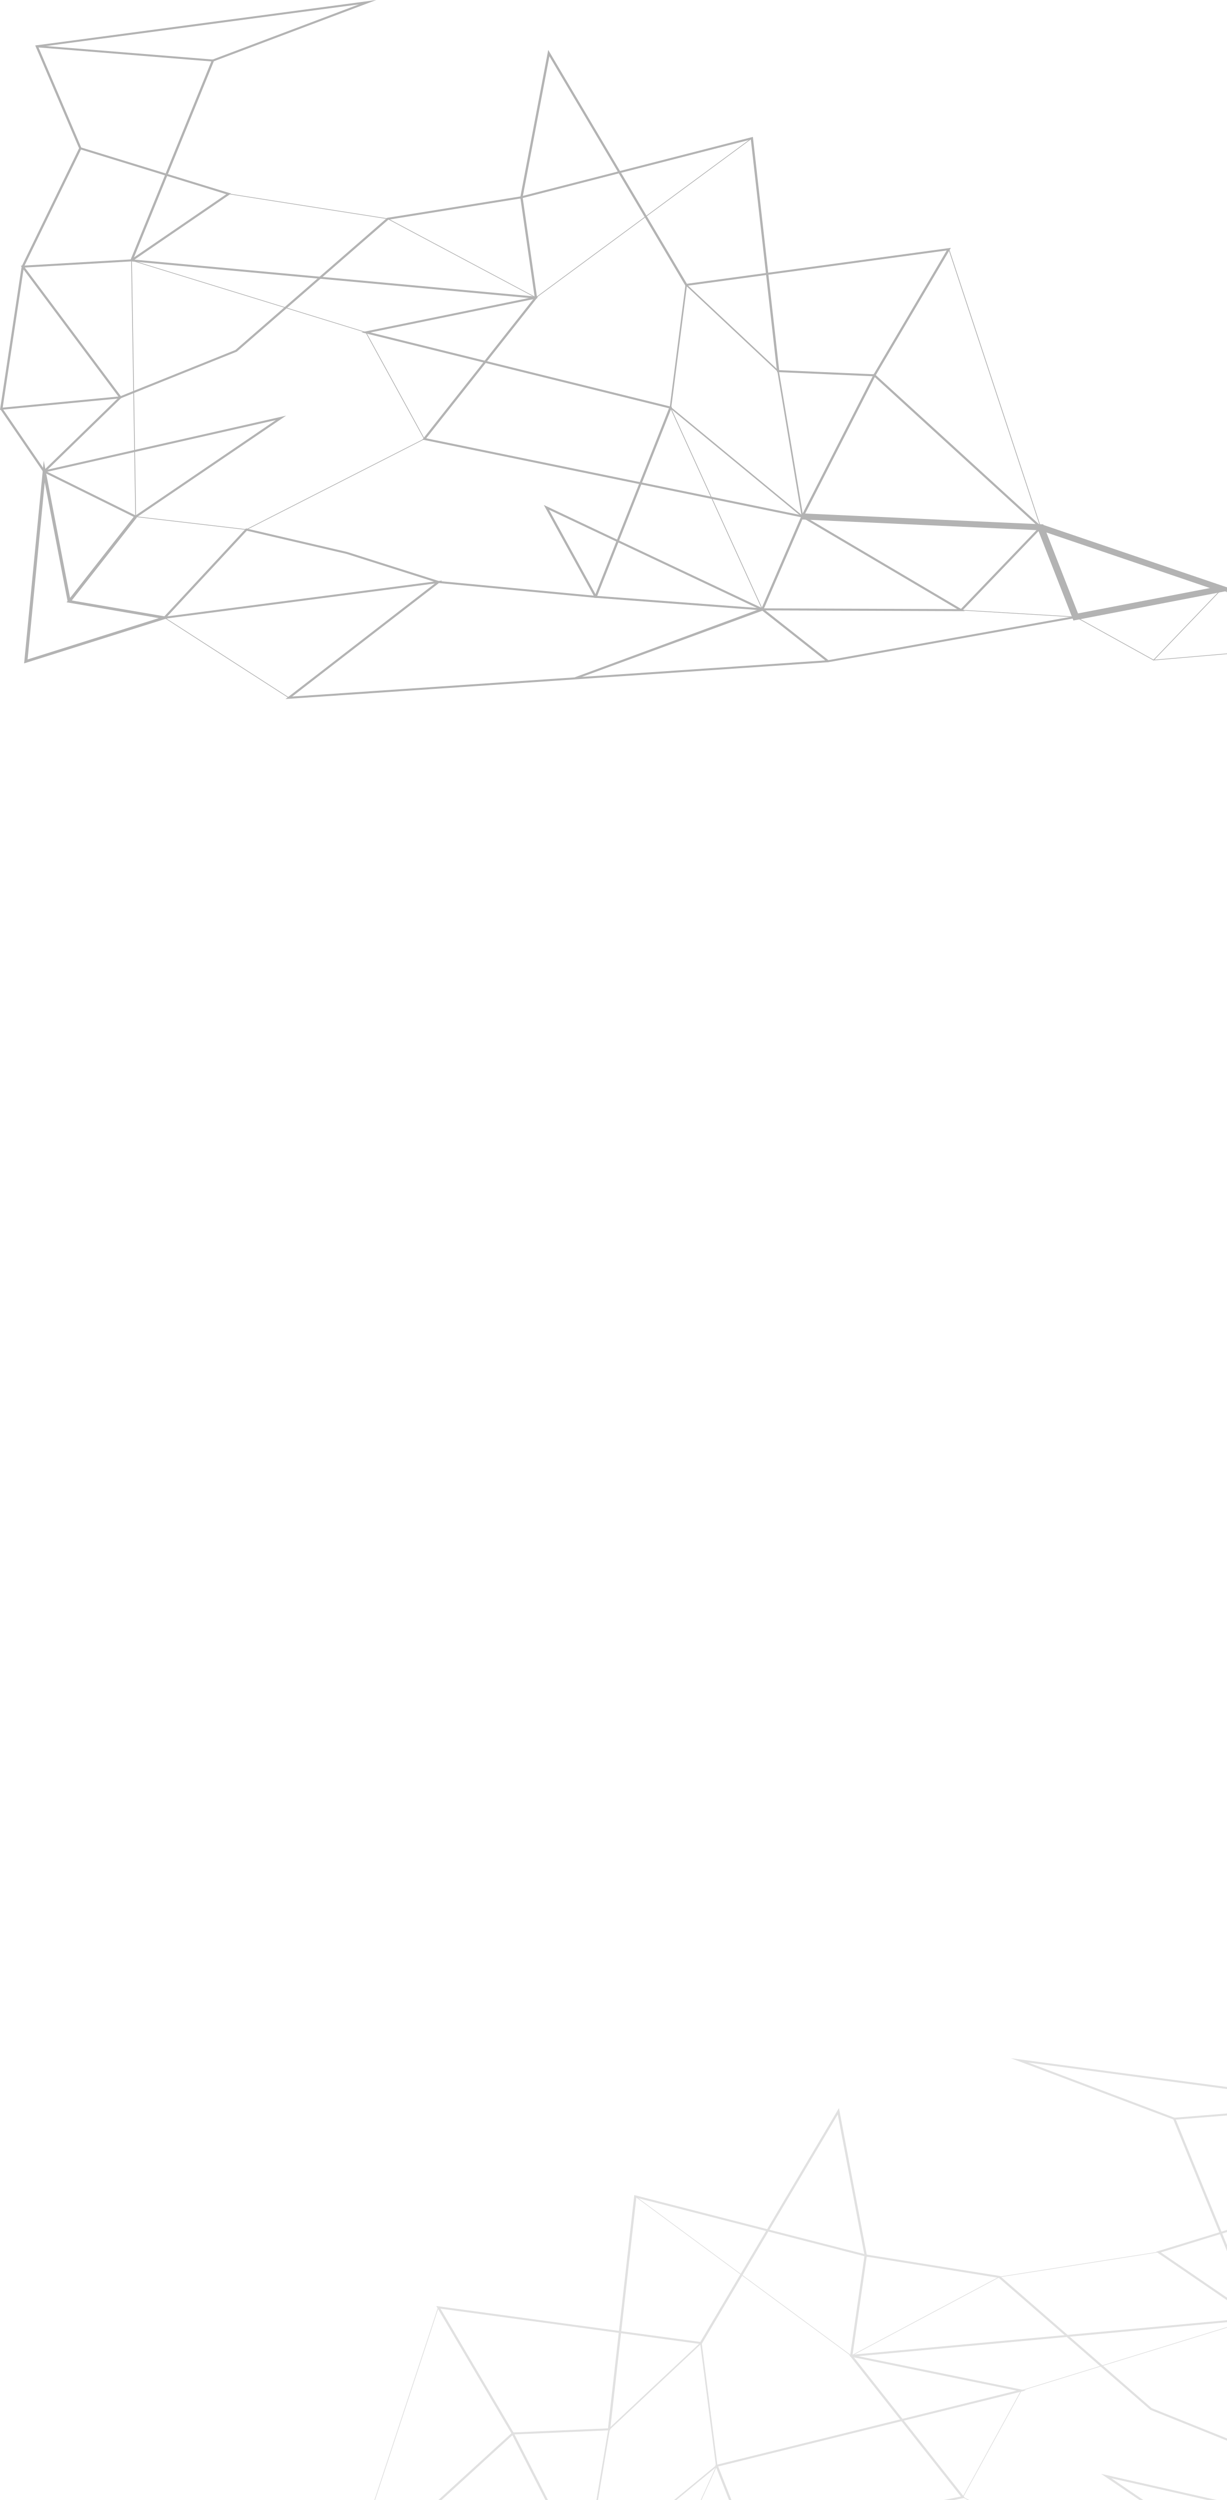 <svg width="1739" height="3542" viewBox="0 0 1739 3542" fill="none" xmlns="http://www.w3.org/2000/svg">
<g opacity="0.3">
<g opacity="0.4">
<g style="mix-blend-mode:overlay">
<path d="M1616.65 3666.81L1616.49 3666.73L1363.93 3538.11L1364.15 3537.72L1447.06 3386.54L1447.28 3386.48L1780.16 3284.24L1780.16 3284.93L1774.24 3648.44L1773.77 3648.5L1616.66 3666.82L1616.65 3666.81ZM1365.35 3537.74L1616.87 3665.82L1773.13 3647.59L1779 3285.59L1447.83 3387.31L1365.34 3537.73L1365.35 3537.74Z" fill="black"/>
</g>
<g style="mix-blend-mode:overlay">
<path d="M827.208 3650.34L862.134 3441.41L862.366 3441.19L994.25 3317.46L1016.91 3493.89L1016.51 3494.21L827.208 3650.34ZM864.216 3442.27L830.303 3645.15L1014.6 3493.15L992.598 3321.83L864.216 3442.27Z" fill="black"/>
</g>
<g style="mix-blend-mode:overlay">
<path d="M602.851 3781.9L602.829 3781.88L598.511 3781.9L601.287 3780.27L488.831 3663.03L489.844 3662.1L727.234 3445.21L830.823 3648.26L609.327 3778.99L885.432 3777.93L1119.56 3760.33L1013.63 3492.55L1015.3 3492.14L1440.87 3387.06L1204.66 3338.78L1225.53 3193.87L1227.25 3194.15L1417.23 3224.64L1417.6 3224.96L1632.3 3411.85L1796.08 3477.69L1794.69 3480.29L1630.37 3414.24L1630.16 3414.06L1415.61 3227.31L1228.36 3197.25L1208.29 3336.59L1454 3386.81L1017.88 3494.49L1124.06 3762.88L1121.95 3763.04L885.575 3780.81L885.509 3780.81L602.873 3781.89L602.851 3781.91L602.851 3781.9ZM493.237 3663.15L604.018 3778.64L826.671 3647.24L726.199 3450.31L493.226 3663.15L493.237 3663.15Z" fill="black"/>
</g>
<g style="mix-blend-mode:overlay">
<path d="M1206.43 3338.26L1206.13 3338.04L900.043 3112.21L900.748 3111.49L1206.54 3337.08L1416.23 3225.51L1416.34 3225.5L1641.79 3190.24L1641.98 3191.18L1416.63 3226.43L1206.43 3338.26Z" fill="black"/>
</g>
<g style="mix-blend-mode:overlay">
<path d="M331.321 3851.64L330.726 3850.83L441.243 3789.66L441.386 3789.66L603.879 3779.97L885.128 3778.89L1015.25 3493.34L1016.27 3493.7L885.888 3779.85L885.513 3779.85L603.923 3780.92L441.595 3790.6L331.321 3851.64Z" fill="black"/>
</g>
<g style="mix-blend-mode:overlay">
<path d="M1913.7 2980.21L1664.05 3000.39L1664.36 3003.24L1914.01 2983.07L1913.7 2980.21Z" fill="black"/>
</g>
<g style="mix-blend-mode:overlay">
<path d="M725.739 3449.24L725.255 3448.41L618.339 3267.18L877.251 3302.39L898.949 3109.98L1087.29 3158.26L1189.01 2986.75L1229.01 3197.58L1088.98 3161.68L994.366 3321.21L880.203 3305.69L864.695 3443.2L725.75 3449.24L725.739 3449.24ZM624.232 3270.88L727.711 3446.27L861.677 3440.46L876.921 3305.24L624.232 3270.88ZM880.511 3302.83L992.504 3318.06L1085.74 3160.85L901.846 3113.71L880.522 3302.83L880.511 3302.83ZM1090.51 3159.08L1224.89 3193.53L1187.37 2995.77L1090.51 3159.07L1090.51 3159.08Z" fill="black"/>
</g>
<g style="mix-blend-mode:overlay">
<path d="M792.965 3854.4L792.139 3854.26L441.093 3791.55L441.754 3788.74L791.985 3851.31L883.568 3778.97L826.547 3646.73L828.376 3646.36L1361.92 3537.02L1203.55 3336.51L1206.31 3336.26L1775.37 3283.87L1638.51 3190.24L1728.04 3162.73L1662.9 3002.84L1432.59 2916.03L1916.11 2980.42L1853.43 3127.24L1852.7 3127.46L1732.26 3164.46L1780.78 3283.55L1936.63 3292.54L1797.47 3478.85L1903.06 3581.55L1962.69 3494.42L1965.53 3495.88L1905.37 3583.8L1905.92 3584.33L1904.52 3585.02L1904.11 3585.62L1903.56 3585.5L1773.55 3649.75L1772.68 3649.16L1560.5 3504.93L1898.46 3581.38L1793.34 3479.13L1794.03 3478.21L1930.81 3295.08L1779.63 3286.37L1209.44 3338.86L1367.39 3538.86L830.986 3648.78L887.478 3779.79L792.998 3854.41L792.965 3854.4ZM1575.05 3511.18L1773.84 3646.3L1898.97 3584.46L1575.05 3511.18ZM1645.27 3191.19L1776.12 3280.72L1729.14 3165.42L1645.26 3191.19L1645.27 3191.19ZM1457.33 2922.22L1665.54 3000.69L1731.16 3161.76L1850.87 3124.98L1911.62 2982.73L1457.34 2922.23L1457.33 2922.22Z" fill="black"/>
</g>
<g style="mix-blend-mode:overlay">
<path d="M620.707 3268.92L490.596 3663.01L491.655 3663.27L621.766 3269.19L620.707 3268.92Z" fill="black"/>
</g>
</g>
<g style="mix-blend-mode:overlay">
<path d="M349.348 750.785L349.513 750.699L602.07 622.083L601.849 621.691L518.945 470.515L518.725 470.448L185.842 368.208L185.842 368.896L191.756 732.411L192.23 732.468L349.337 750.794L349.348 750.785ZM600.649 621.711L349.128 749.791L192.869 731.56L186.998 369.565L518.174 471.28L600.66 621.701L600.649 621.711Z" fill="black"/>
</g>
<g style="mix-blend-mode:overlay">
<path d="M1138.79 734.314L1103.87 525.378L1103.64 525.159L971.751 401.428L949.094 577.861L949.491 578.186L1138.79 734.314ZM1101.78 526.239L1135.7 729.123L951.396 577.125L973.403 405.797L1101.78 526.239Z" fill="black"/>
</g>
<g style="mix-blend-mode:overlay">
<path d="M1521.31 879.142L1748.7 835.417L1478.91 743.787L1478.56 742.917L1475.21 742.765L1137.49 727.421L1136.97 736.015L1471.33 751.206L1521.3 879.142L1521.31 879.142ZM1714.77 833.132L1527.84 869.076L1483.07 754.437L1714.77 833.122L1714.77 833.132Z" fill="black"/>
</g>
<g style="mix-blend-mode:overlay">
<path d="M112.365 209.451L115.409 210.566L33.839 378.249L30.795 377.133L112.365 209.451Z" fill="black"/>
</g>
<g style="mix-blend-mode:overlay">
<path d="M1363.15 865.874L1363.17 865.855L1367.49 865.874L1364.71 864.239L1477.17 747L1476.16 746.072L1238.77 529.183L1135.18 732.23L1356.67 862.958L1080.57 861.897L846.439 844.298L952.374 576.523L950.7 576.111L525.131 471.032L761.343 422.746L740.471 277.841L738.753 278.118L548.768 308.614L548.404 308.929L333.704 495.82L169.922 561.657L171.31 564.257L335.631 498.21L335.84 498.028L550.387 311.281L737.64 281.225L757.708 420.557L512.002 470.783L948.122 578.463L841.945 846.85L844.049 847.012L1080.43 864.784L1080.49 864.784L1363.13 865.864L1363.15 865.883L1363.15 865.874ZM1472.76 747.124L1361.98 862.614L1139.33 731.207L1239.8 534.279L1472.77 747.124L1472.76 747.124Z" fill="black"/>
</g>
<g style="mix-blend-mode:overlay">
<path d="M759.574 422.23L759.872 422.01L1065.96 196.183L1065.25 195.456L759.464 421.054L549.775 309.483L549.665 309.474L324.214 274.208L324.016 275.155L549.367 310.401L759.574 422.23Z" fill="black"/>
</g>
<g style="mix-blend-mode:overlay">
<path d="M1633.7 935.793L1635.03 935.678L1871 915.364L1731.64 833.629L1731.32 833.964L1633.7 935.793ZM1867.86 914.676L1636.26 934.617L1731.85 834.91L1867.86 914.676Z" fill="black"/>
</g>
<g style="mix-blend-mode:overlay">
<path d="M1634.68 935.612L1635.27 934.799L1524.76 873.636L1524.61 873.627L1362.12 863.943L1080.87 862.863L950.75 577.316L949.726 577.67L1080.11 863.819L1080.49 863.819L1362.08 864.889L1524.41 874.573L1634.68 935.612Z" fill="black"/>
</g>
<g style="mix-blend-mode:overlay">
<path d="M52.302 64.181L301.95 84.358L301.643 87.213L51.995 67.037L52.302 64.181Z" fill="black"/>
</g>
<g style="mix-blend-mode:overlay">
<path d="M1240.26 533.208L1240.75 532.386L1347.66 351.154L1088.75 386.362L1067.05 193.955L878.708 242.232L776.991 70.722L736.988 281.55L877.023 245.654L971.635 405.185L1085.8 389.66L1093.55 458.418L1101.31 527.176L1240.25 533.208L1240.26 533.208ZM1341.77 354.854L1238.29 530.244L1104.32 524.432L1089.08 389.211L1341.77 354.854ZM1085.49 386.802L973.496 402.03L880.261 244.822L1064.15 197.684L1085.48 386.802L1085.49 386.802ZM875.492 243.054L741.107 277.497L778.632 79.737L875.492 243.044L875.492 243.054Z" fill="black"/>
</g>
<g style="mix-blend-mode:overlay">
<path d="M-0 580.729L170.787 564.382L170.423 561.533L3.822 577.478L33.935 377.959L30.663 377.586L-0 580.729Z" fill="black"/>
</g>
<g style="mix-blend-mode:overlay">
<path d="M34.155 939.903L241.454 874.64L101.749 850.721L194.147 733.071L190.513 730.92L99.326 847.031L61.977 652.55L34.166 939.913L34.155 939.903ZM225.064 875.73L39.122 934.273L63.419 683.313L95.735 851.591L94.358 853.35L225.075 875.73L225.064 875.73Z" fill="black"/>
</g>
<g style="mix-blend-mode:overlay">
<path d="M1173.04 938.374L1173.86 938.231L1524.91 875.52L1524.25 872.709L1174.02 935.277L1082.43 862.939L1139.45 730.701L1137.63 730.328L604.084 620.994L762.447 420.481L759.693 420.232L190.632 367.845L327.495 274.209L237.96 246.705L303.098 86.811L533.406 -8.66799e-05L49.892 64.394L112.574 211.211L113.301 211.43L233.741 248.436L185.224 367.52L29.372 376.506L168.526 562.824L62.943 665.523L3.312 578.387L0.471 579.849L60.63 667.769L60.08 668.305L61.479 668.993L61.886 669.595L62.437 669.471L192.449 733.721L193.319 733.129L405.497 588.902L67.536 665.351L172.656 563.101L171.973 562.183L35.188 379.049L186.369 370.34L756.565 422.832L598.61 622.83L1135.01 732.756L1078.52 863.761L1173 938.384L1173.04 938.374ZM390.948 595.154L192.163 730.27L67.03 668.429L390.948 595.154ZM320.732 275.165L189.883 364.691L236.858 249.392L320.743 275.165L320.732 275.165ZM508.668 6.195L300.466 84.66L234.843 245.73L115.129 208.954L54.386 66.698L508.657 6.204L508.668 6.195Z" fill="black"/>
</g>
<g style="mix-blend-mode:overlay">
<path d="M404.649 990.35L1173.66 938.25L1173.41 935.391L414.176 986.832L622.081 826.077L846.959 847.28L778.098 722.173L1076.26 862.977L814.5 959.654L815.48 962.397L1084.71 863.713L1081.28 862.088L770.718 715.434L841.419 843.877L625.396 823.505L626.762 822.454L621.696 823.113L492.014 782.016L348.631 748.672L347.959 749.399L229.313 877.154L616.288 826.717L404.649 990.35ZM614.878 824.002L237.211 873.225L349.864 751.923L491.1 784.77L614.878 824.002Z" fill="black"/>
</g>
<g style="mix-blend-mode:overlay">
<path d="M1345.29 352.896L1475.4 746.981L1474.35 747.244L1344.24 353.159L1345.29 352.896Z" fill="black"/>
</g>
<g style="mix-blend-mode:overlay">
<path d="M233.596 874.776L409.712 988.215L409.056 988.983L232.94 875.544L233.596 874.776Z" fill="black"/>
</g>
</g>
</svg>
